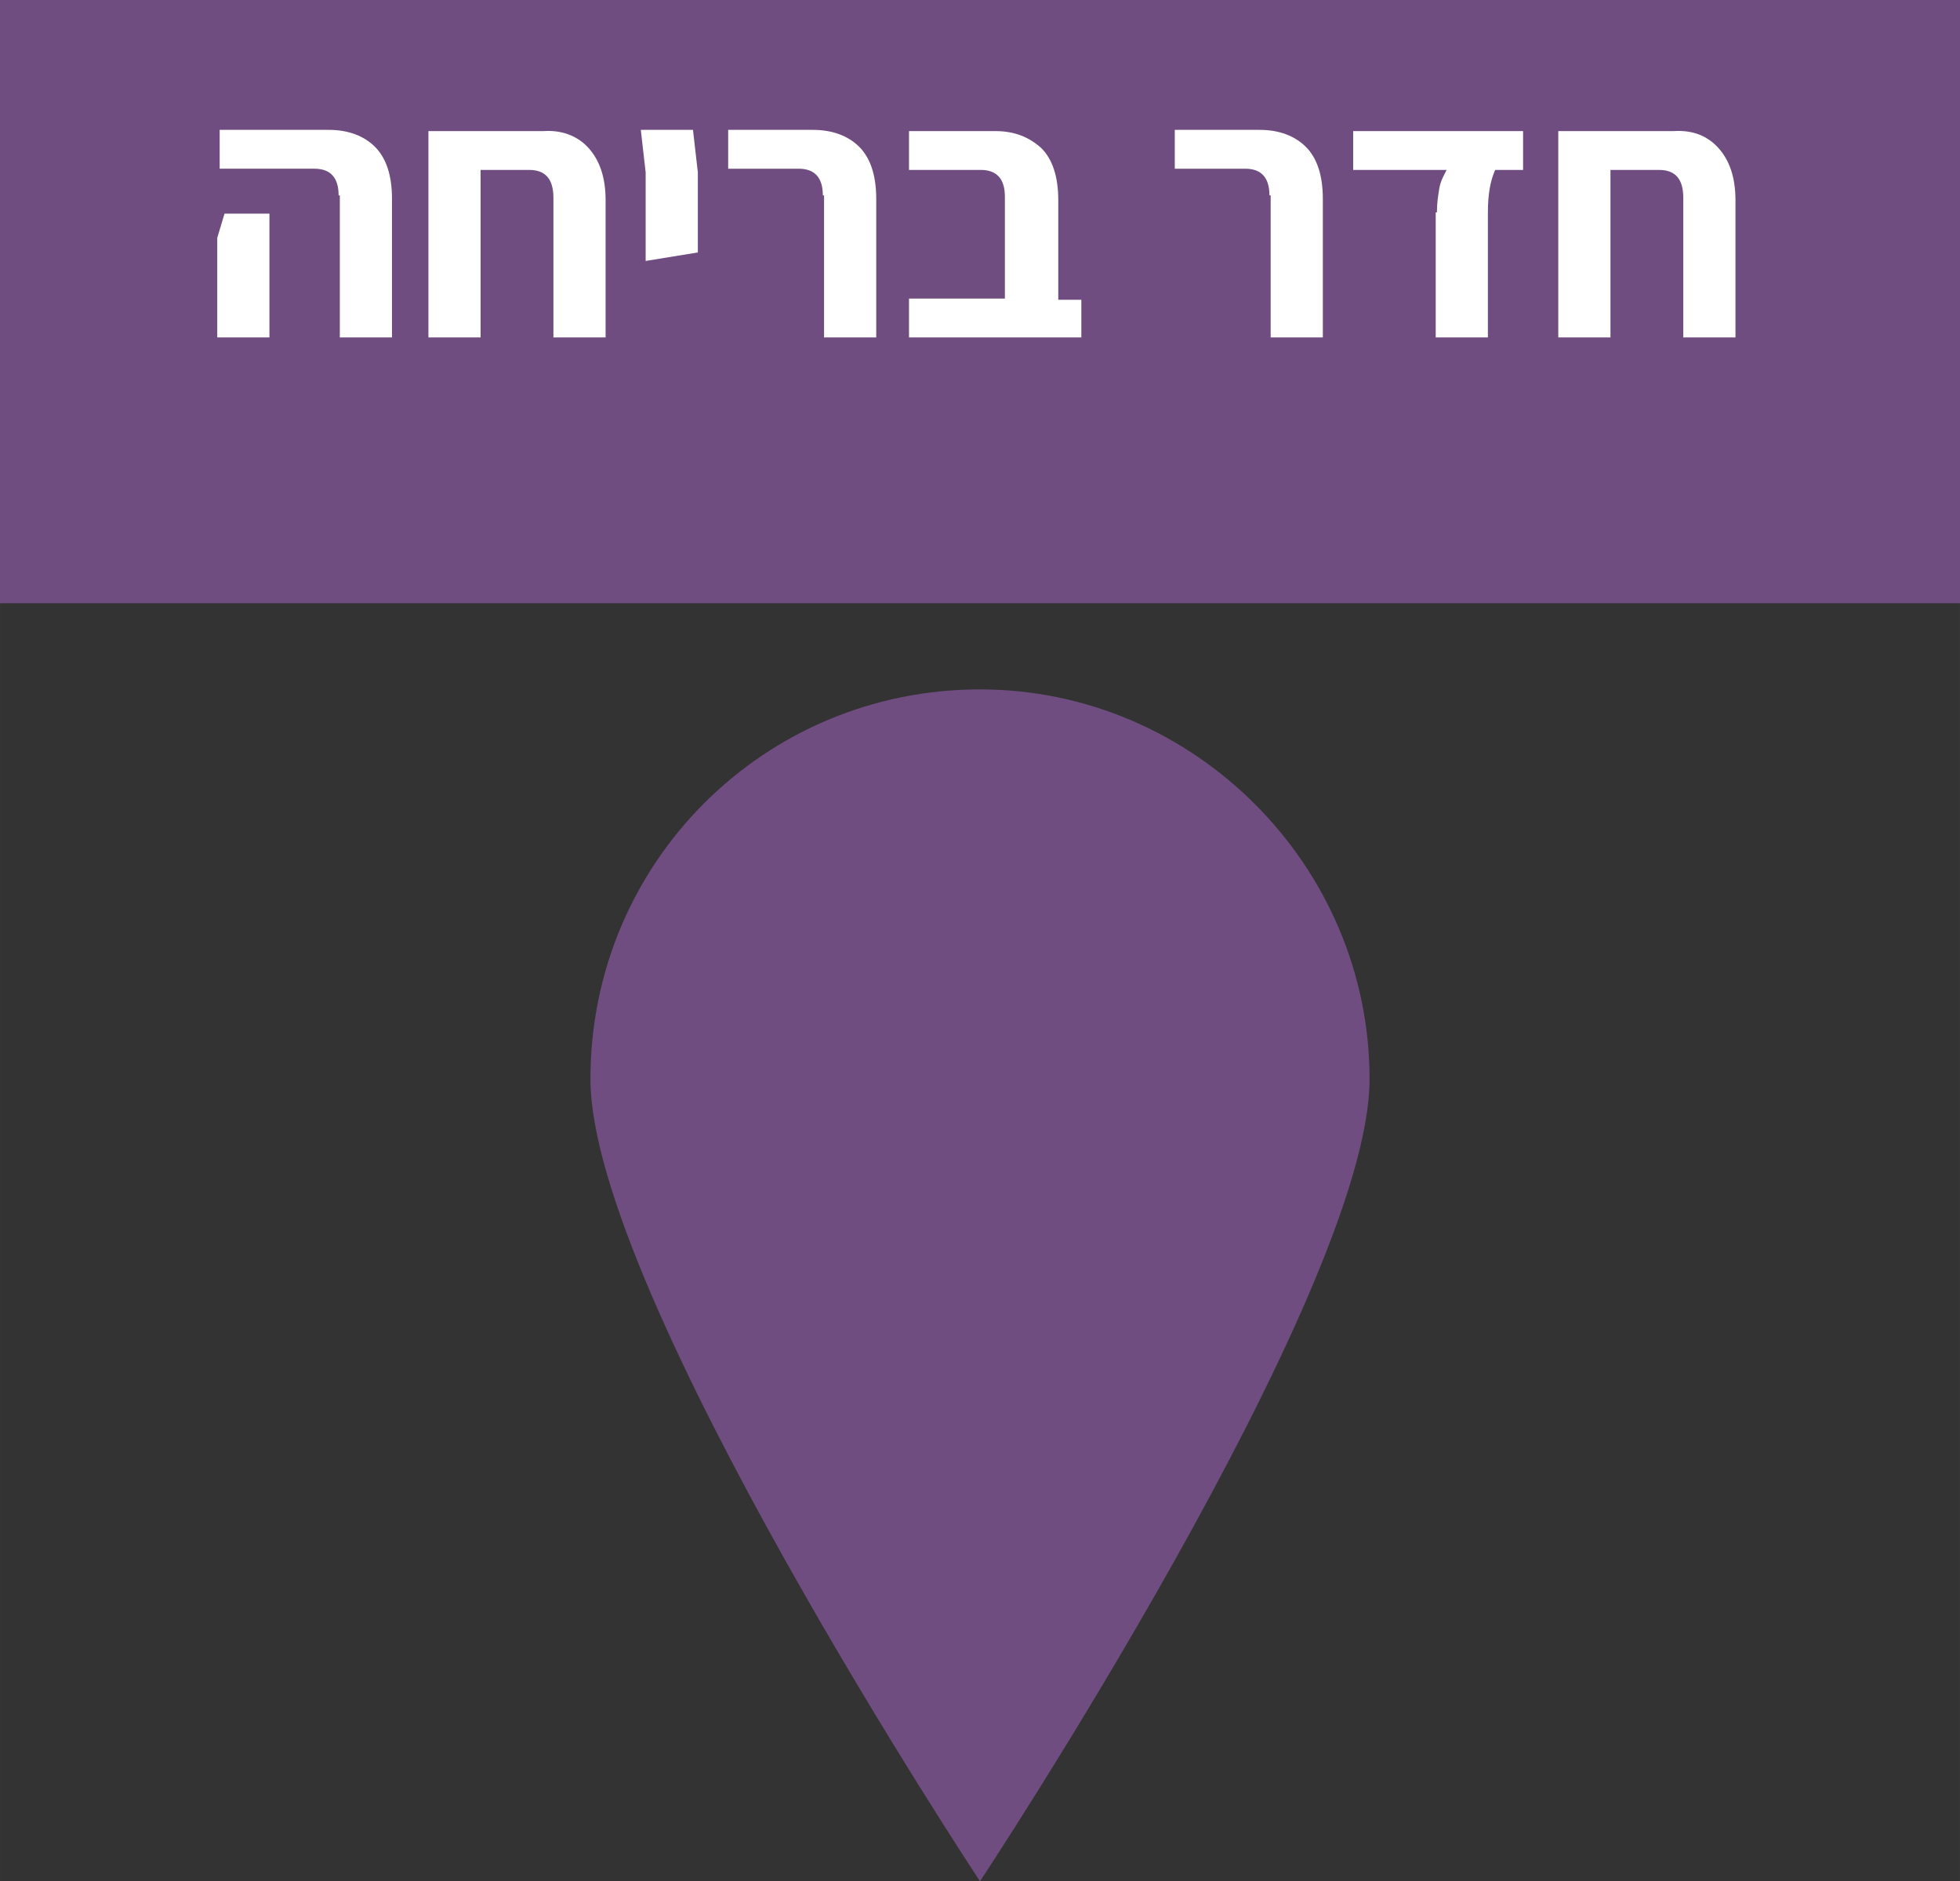 <?xml version="1.0" encoding="UTF-8" standalone="no"?>
<svg
   xmlns:dc="http://purl.org/dc/elements/1.1/"
   xmlns:cc="http://creativecommons.org/ns#"
   xmlns:rdf="http://www.w3.org/1999/02/22-rdf-syntax-ns#"
   xmlns:svg="http://www.w3.org/2000/svg"
   xmlns="http://www.w3.org/2000/svg"
   version="1.1"
   id="svg5784"
   viewBox="0 0 161.5 155"
   height="43.744mm"
   width="45.579mm">
  <rect x="0" y="0" width="161.5" height="155" fill="#333333" stroke="none"/>
  <defs
     id="defs5786" />
  <g
     transform="translate(-233.536,-523.434)"
     id="layer1">
    <rect
       id="rect475_2_"
       x="233.536"
       y="523.434"
       class="st13"
       width="161.5"
       height="49.7"
       style="fill:#6f4d80" />
    <g
       transform="translate(-2384.864,325.234)"
       id="XMLID_4_">
      <path
         id="XMLID_27_"
         class="st5"
         d="m 2636.3,217.8 0.6,-2 3.7,0 0,10.2 -4.3,0 0,-8.2 z m 10,-3.5 c 0,-1.5 -0.7,-2.2 -2,-2.2 l -7.8,0 0,-3.2 9,0 c 1.6,0 2.9,0.5 3.8,1.4 0.9,0.9 1.4,2.3 1.4,4.3 l 0,11.4 -4.3,0 0,-11.7 z"
         style="fill:#ffffff" />
      <path
         id="XMLID_30_"
         class="st5"
         d="m 2666.9,210.4 c 0.9,1 1.4,2.4 1.4,4.3 l 0,11.3 -4.3,0 0,-11.5 c 0,-1.6 -0.7,-2.3 -2,-2.3 l -4,0 0,13.8 -4.3,0 0,-15.1 0,-1.9 9.5,0 c 1.5,-0.1 2.8,0.4 3.7,1.4 z"
         style="fill:#ffffff" />
      <path
         id="XMLID_34_"
         class="st5"
         d="m 2671.6,212.4 -0.4,-3.5 4.3,0 0.4,3.5 0,4.7 0,1.9 -4.3,0.7 0,-7.3 z"
         style="fill:#ffffff" />
      <path
         id="XMLID_37_"
         class="st5"
         d="m 2686.2,214.3 c 0,-1.5 -0.7,-2.2 -2,-2.2 l -5.8,0 0,-3.2 7,0 c 1.6,0 2.9,0.5 3.8,1.4 0.9,0.9 1.4,2.3 1.4,4.3 l 0,11.4 -4.3,0 0,-11.7 z"
         style="fill:#ffffff" />
      <path
         id="XMLID_39_"
         class="st5"
         d="m 2707.5,222.8 0,3.2 -6.3,0 -7.9,0 0,-3.2 7.9,0 0,-8.4 c 0,-1.5 -0.7,-2.2 -2,-2.2 l -5.9,0 0,-3.2 7.1,0 c 1.6,0 2.8,0.5 3.8,1.4 0.9,0.9 1.4,2.3 1.4,4.3 l 0,8.2 1.9,0 z"
         style="fill:#ffffff" />
      <path
         id="XMLID_43_"
         class="st5"
         d="m 2723,214.3 c 0,-1.5 -0.7,-2.2 -2,-2.2 l -5.8,0 0,-3.2 7,0 c 1.6,0 2.9,0.5 3.8,1.4 0.9,0.9 1.4,2.3 1.4,4.3 l 0,11.4 -4.3,0 0,-11.7 z"
         style="fill:#ffffff" />
      <path
         id="XMLID_45_"
         class="st5"
         d="m 2736.8,215.7 c 0,-0.8 0.1,-1.4 0.2,-2 0.1,-0.6 0.4,-1.1 0.6,-1.5 l -7.7,0 0,-3.2 14,0 0,3.2 -2.3,0 c -0.4,0.9 -0.6,2 -0.6,3.5 l 0,10.3 -4.3,0 0,-10.3 z"
         style="fill:#ffffff" />
      <path
         id="XMLID_50_"
         class="st5"
         d="m 2760,210.4 c 0.9,1 1.4,2.4 1.4,4.3 l 0,11.3 -4.3,0 0,-11.5 c 0,-1.6 -0.7,-2.3 -2,-2.3 l -4,0 0,13.8 -4.3,0 0,-15.1 0,-1.9 9.5,0 c 1.6,-0.1 2.8,0.4 3.7,1.4 z"
         style="fill:#ffffff" />
    </g>
    <path
       id="path819_1_"
       class="st13"
       d="m 282.186,612.334 c 0,-17.8 14.3,-32.1 32.1,-32.1 17.6,0 32.1,14.5 32.1,32.1 0,17.6 -32.1,66.1 -32.1,66.1 0,0 -32.1,-48.5 -32.1,-66.1"
       style="fill:#6f4d80" />
  </g>
</svg>
